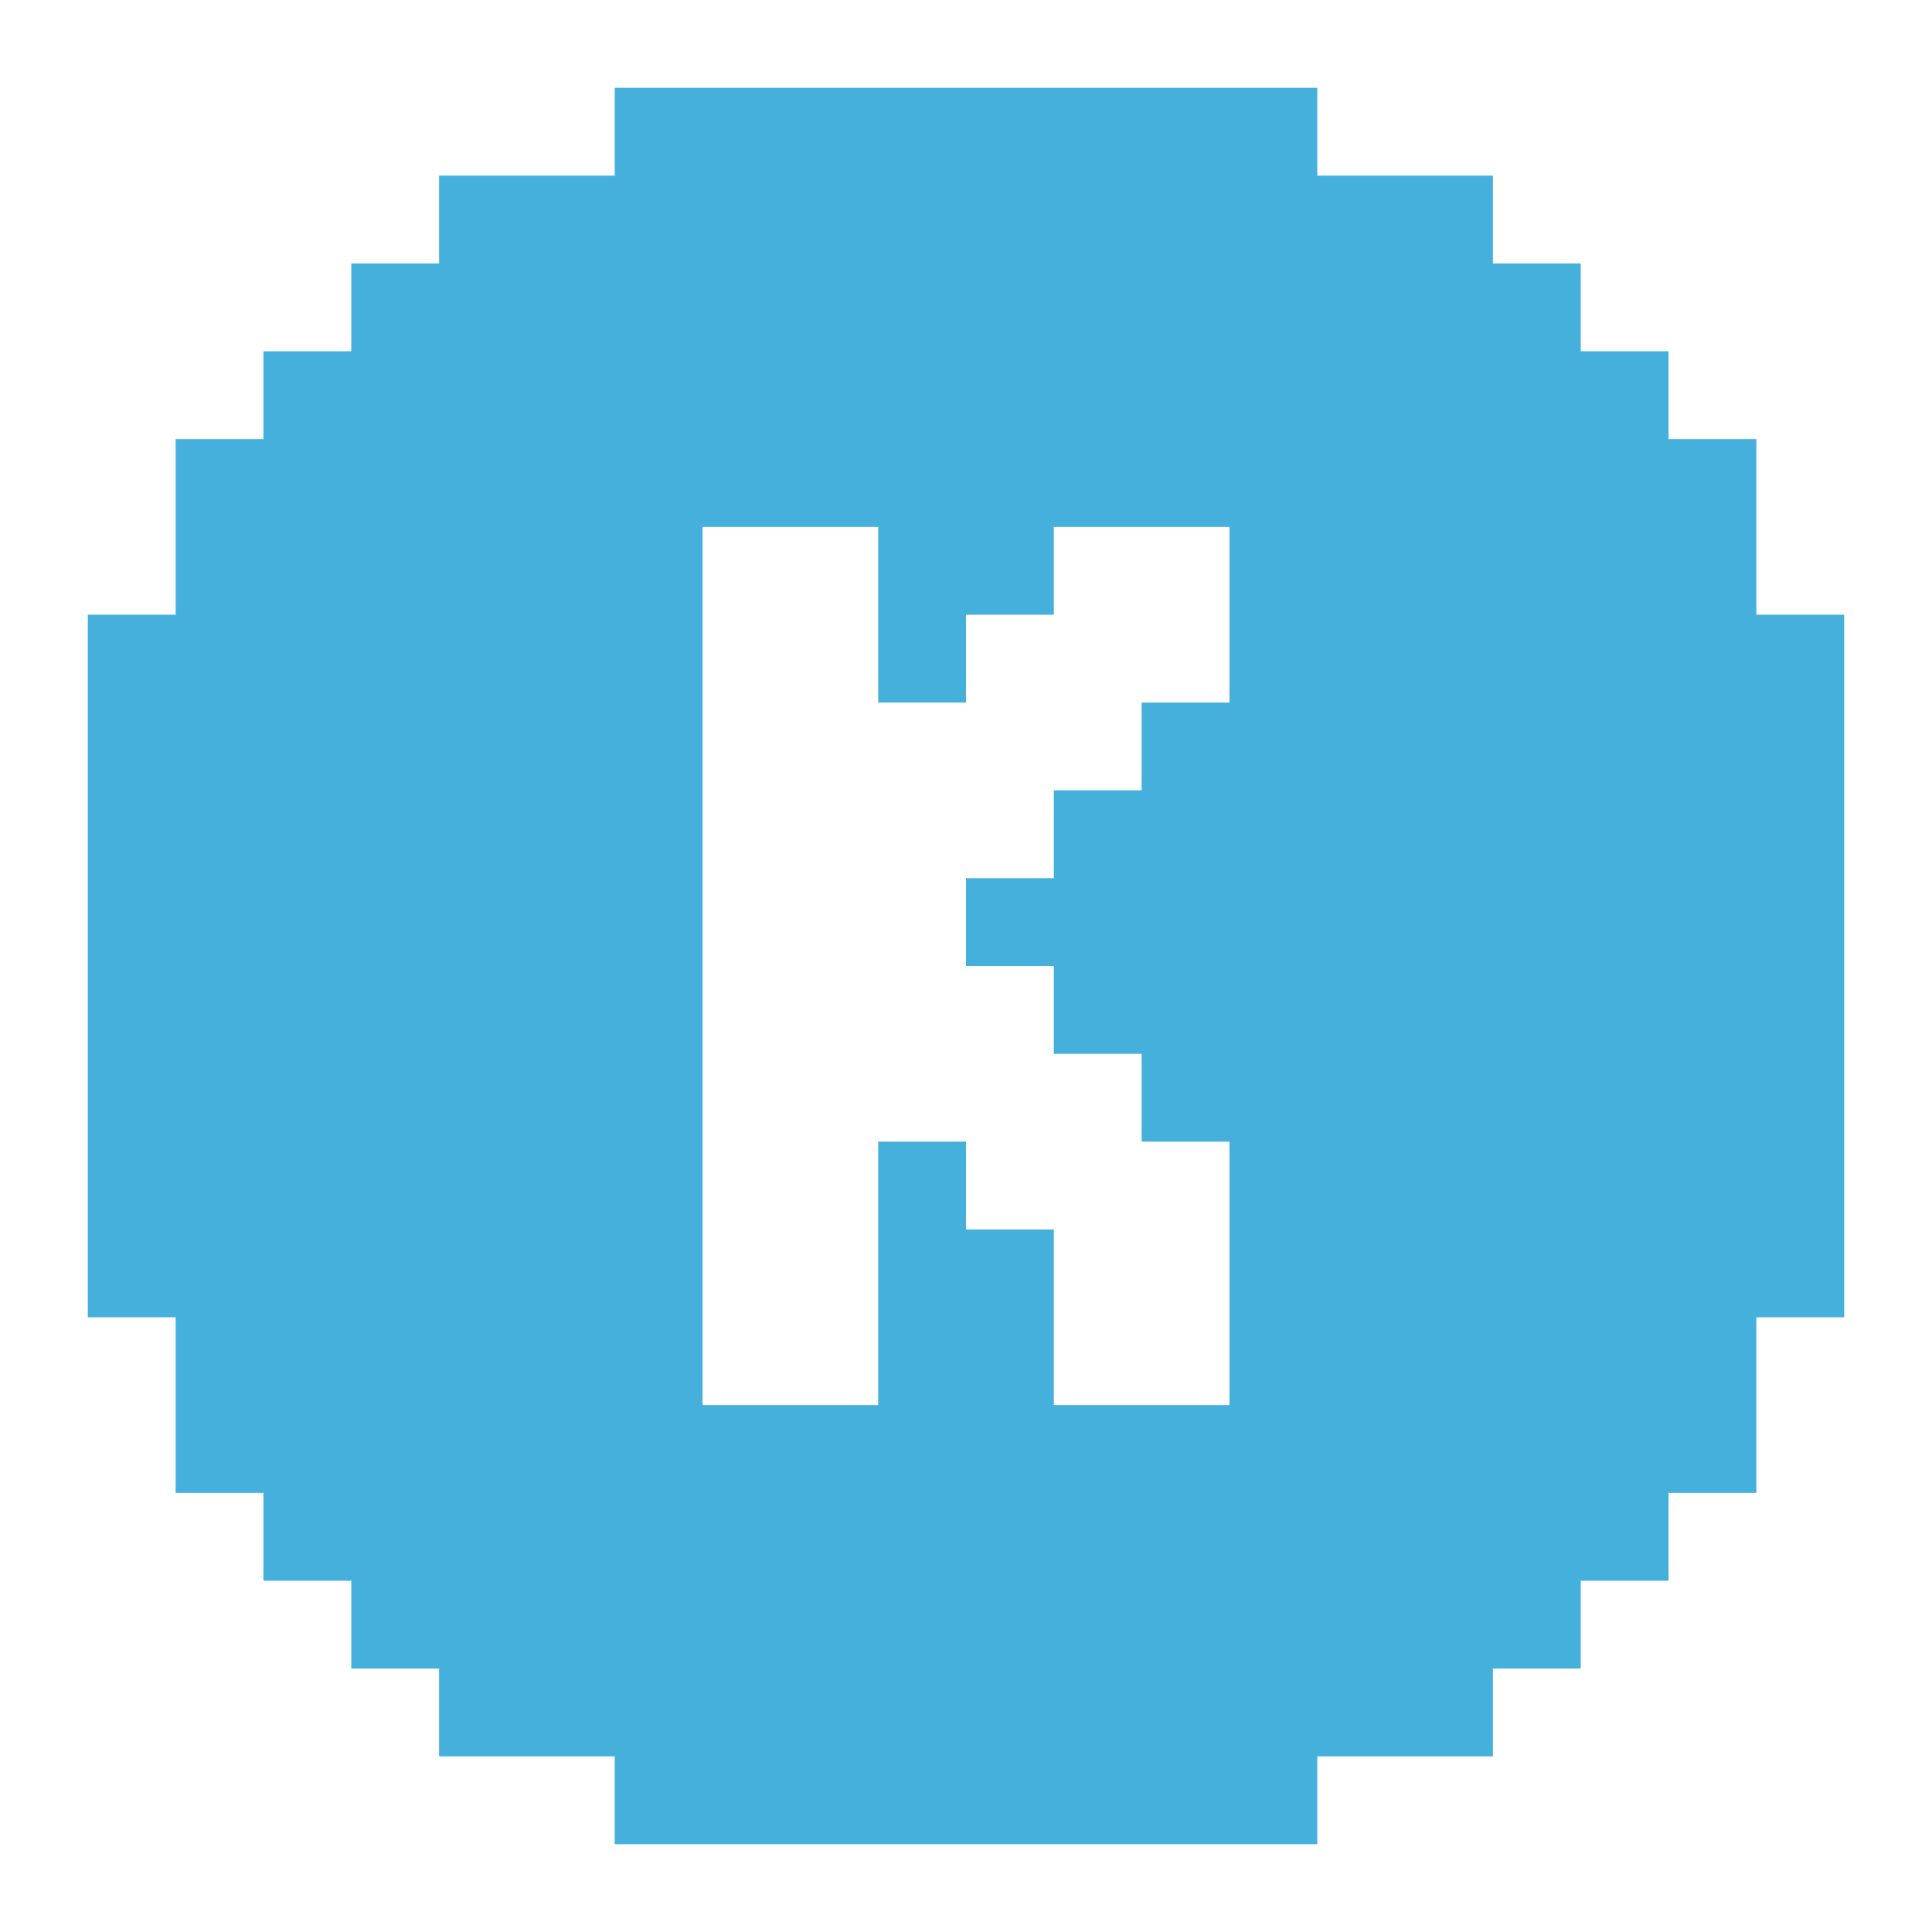 <svg fill="#46b0dd" width="256px" height="256px" viewBox="0 0 22.00 22.00" xmlns="http://www.w3.org/2000/svg" id="memory-alpha-k-fill" stroke="#46b0dd" stroke-width="0" transform="matrix(1, 0, 0, 1, 0, 0)rotate(0)"><g id="SVGRepo_bgCarrier" stroke-width="0"></g><g id="SVGRepo_tracerCarrier" stroke-linecap="round" stroke-linejoin="round" stroke="#CCCCCC" stroke-width="0.22"></g><g id="SVGRepo_iconCarrier"><path d="M15 1V2H17V3H18V4H19V5H20V7H21V15H20V17H19V18H18V19H17V20H15V21H7V20H5V19H4V18H3V17H2V15H1V7H2V5H3V4H4V3H5V2H7V1H15M8 6V16H10V13H11V14L12 14V16H14V13H13V12H12V11H11V10H12V9H13V8H14V6H12V7H11V8H10V6H8Z"></path></g></svg>
